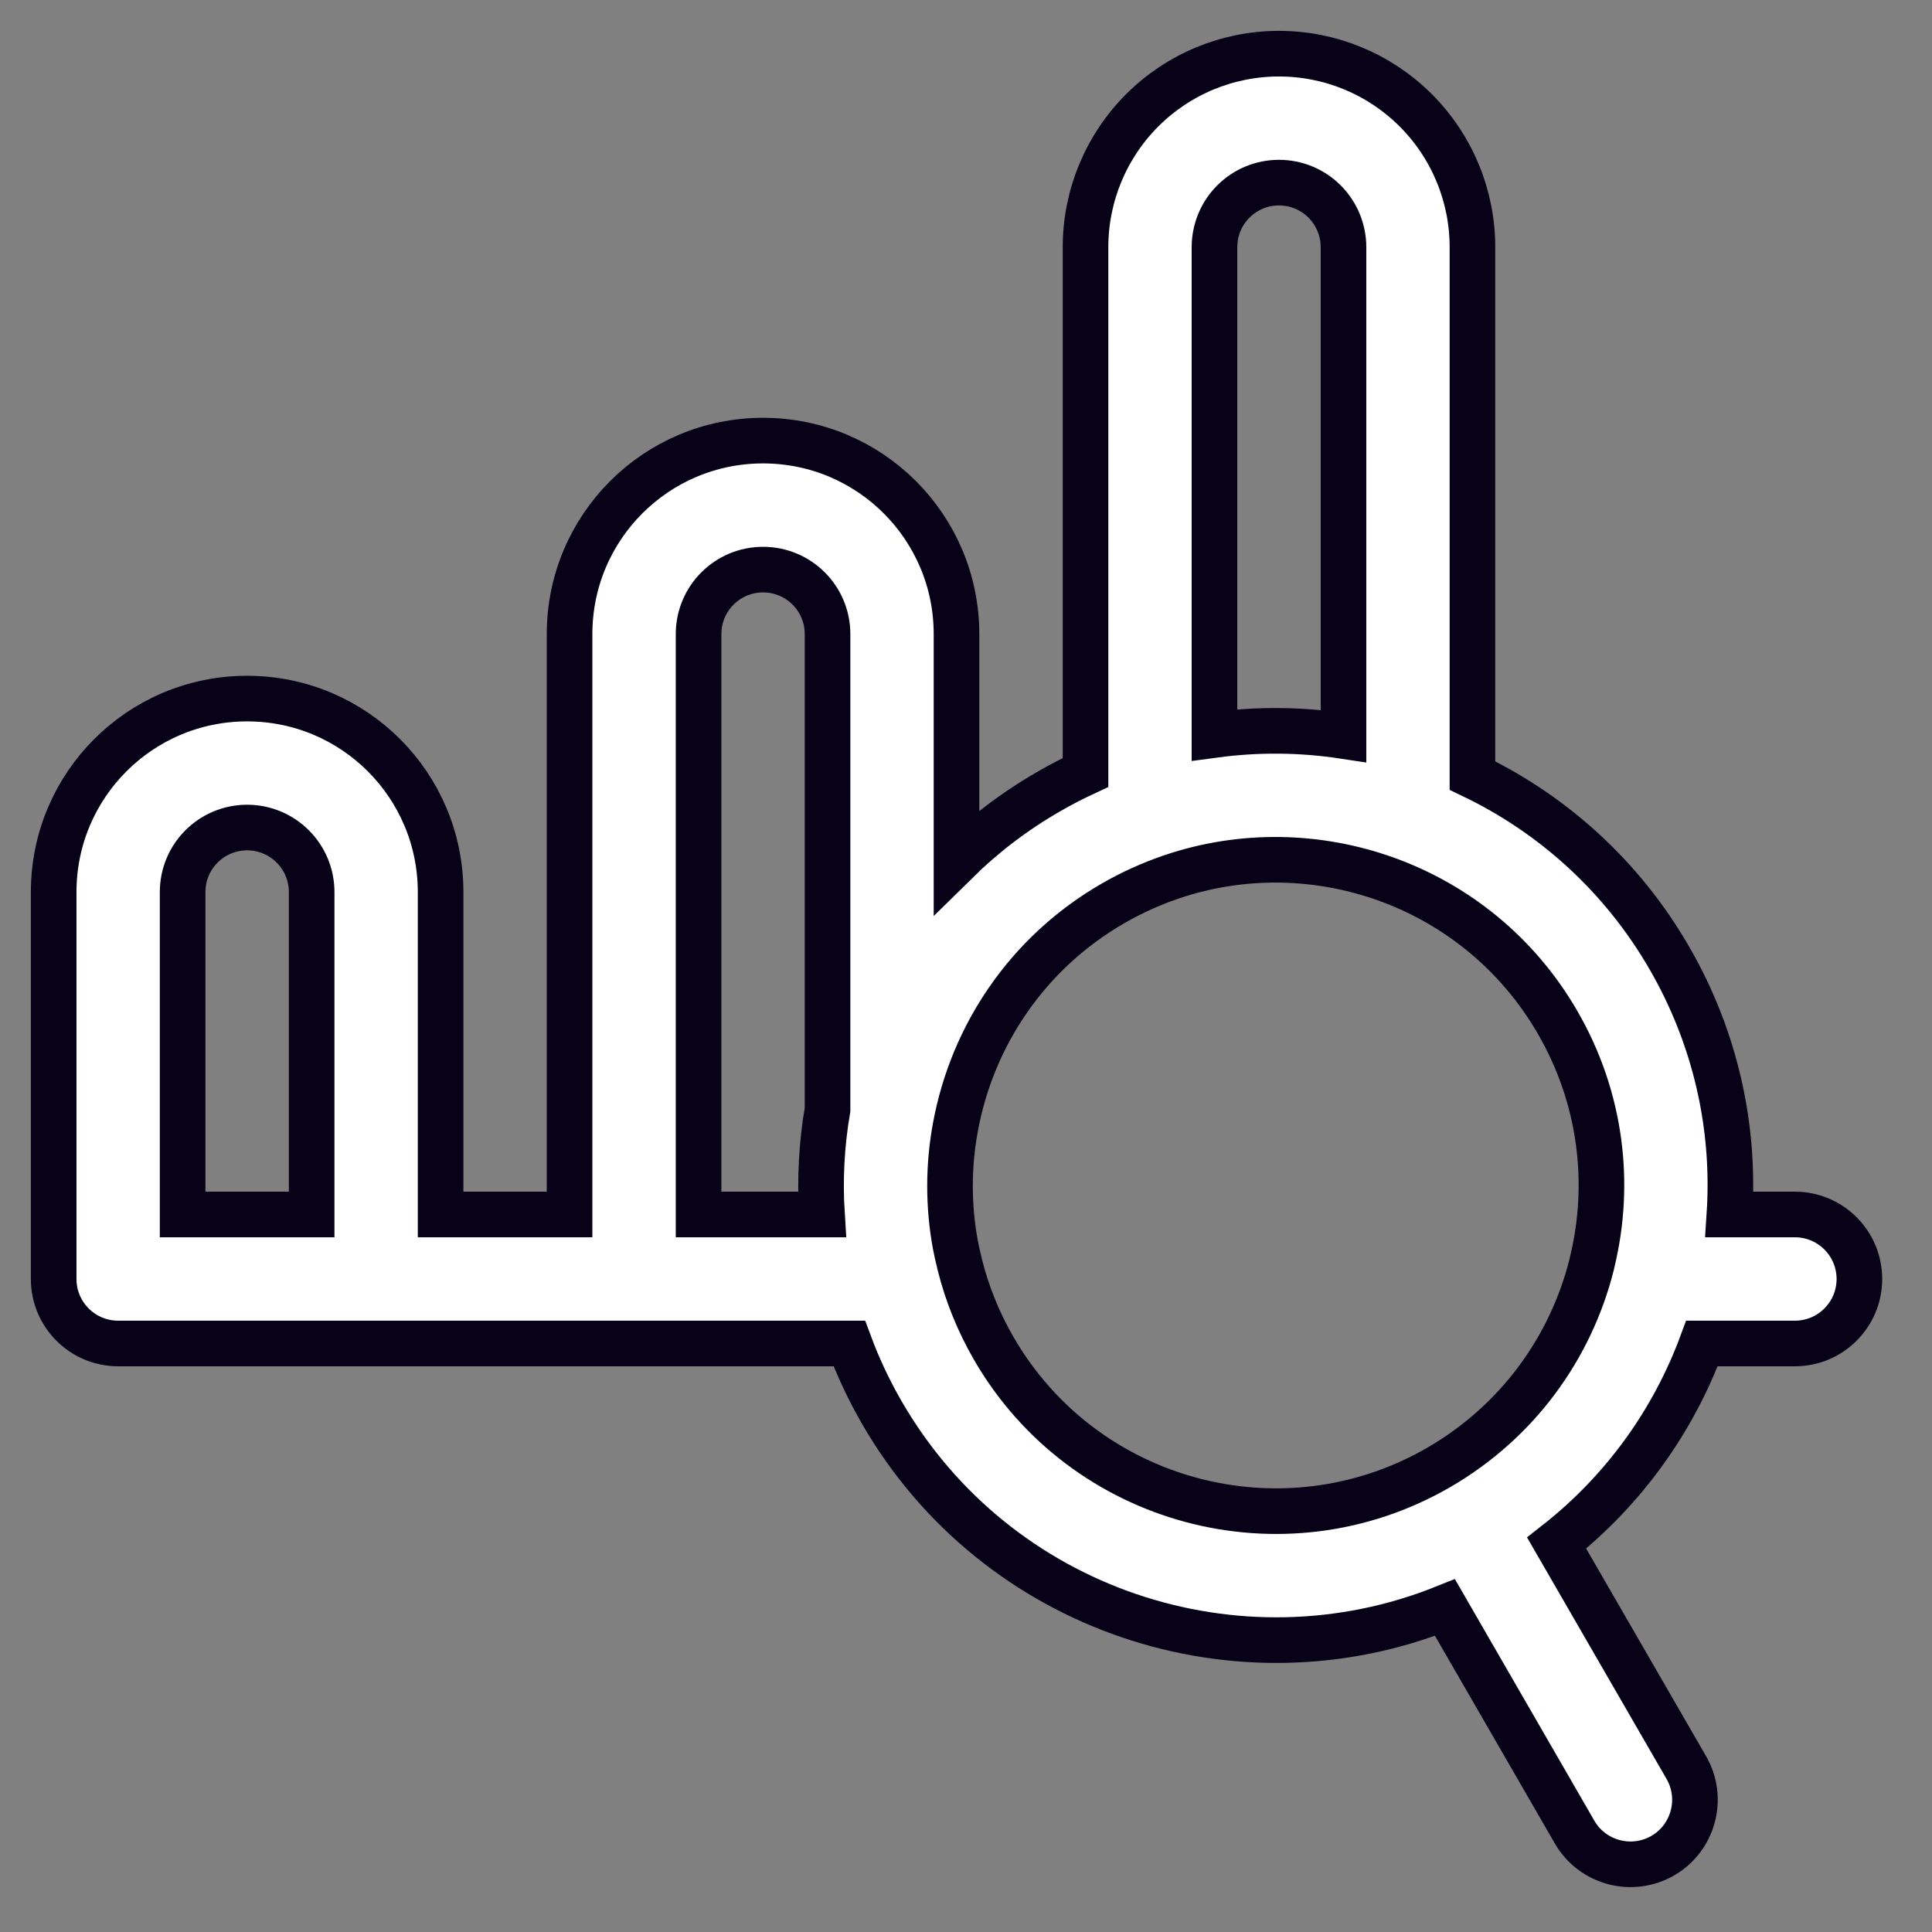 <svg width="36" height="36" viewBox="0 0 36 36" fill="none" xmlns="http://www.w3.org/2000/svg">
<rect x="0" y="0" width="36" height="36" fill="#808080" stroke="none"/>
<path fill-rule="evenodd" clip-rule="evenodd" d="M27.437 14.451C28.925 15.165 30.222 16.318 31.108 17.854C31.976 19.357 32.331 21.017 32.225 22.63H33.445C34.109 22.63 34.647 23.168 34.647 23.832C34.647 24.496 34.109 25.034 33.445 25.034H31.713C31.183 26.467 30.265 27.764 29.006 28.753L31.422 32.936C31.754 33.511 31.555 34.248 30.982 34.578C30.408 34.908 29.672 34.713 29.34 34.138L26.925 29.954C23.075 31.502 18.569 30.02 16.434 26.325C16.192 25.906 15.989 25.474 15.826 25.034H2.202C1.538 25.034 1 24.496 1 23.832V16.622C1 14.63 2.613 13.017 4.605 13.017C6.597 13.017 8.21 14.63 8.21 16.622V22.63H10.613V11.815C10.613 9.823 12.227 8.21 14.218 8.21C16.21 8.21 17.823 9.823 17.823 11.815V16.054C18.325 15.56 18.897 15.121 19.536 14.753C19.763 14.621 19.994 14.502 20.227 14.394V4.605C20.227 3.65 20.607 2.732 21.283 2.056C21.959 1.38 22.875 1 23.832 1C24.789 1 25.705 1.38 26.381 2.056C27.057 2.732 27.437 3.65 27.437 4.605V14.451ZM21.816 16.344C21.45 16.47 21.087 16.632 20.738 16.834C19.135 17.759 18.115 19.308 17.804 20.996C17.67 21.715 17.667 22.462 17.802 23.195C17.823 23.305 17.848 23.414 17.875 23.524C17.876 23.536 17.881 23.551 17.884 23.563C18.017 24.098 18.227 24.623 18.516 25.124C20.191 28.024 23.906 29.02 26.806 27.345C28.284 26.49 29.268 25.107 29.656 23.572C29.66 23.552 29.665 23.533 29.669 23.513C30.024 22.053 29.837 20.458 29.026 19.055C28.281 17.763 27.132 16.85 25.83 16.381C24.559 15.925 23.144 15.89 21.816 16.344ZM25.034 13.714V4.605C25.034 4.286 24.907 3.98 24.682 3.755C24.457 3.529 24.15 3.403 23.832 3.403C23.513 3.403 23.207 3.529 22.982 3.755C22.756 3.98 22.63 4.287 22.63 4.605V13.694C23.434 13.586 24.243 13.594 25.034 13.714ZM15.42 20.675V11.815C15.42 11.151 14.882 10.614 14.219 10.614C13.555 10.614 13.017 11.151 13.017 11.815V22.63H15.316C15.274 21.974 15.31 21.317 15.42 20.675ZM5.807 22.63V16.622C5.807 15.958 5.269 15.42 4.605 15.42C3.941 15.42 3.403 15.958 3.403 16.622V22.63H5.807Z" fill="white" stroke="#080219" stroke-width="0.85"/>
</svg>
